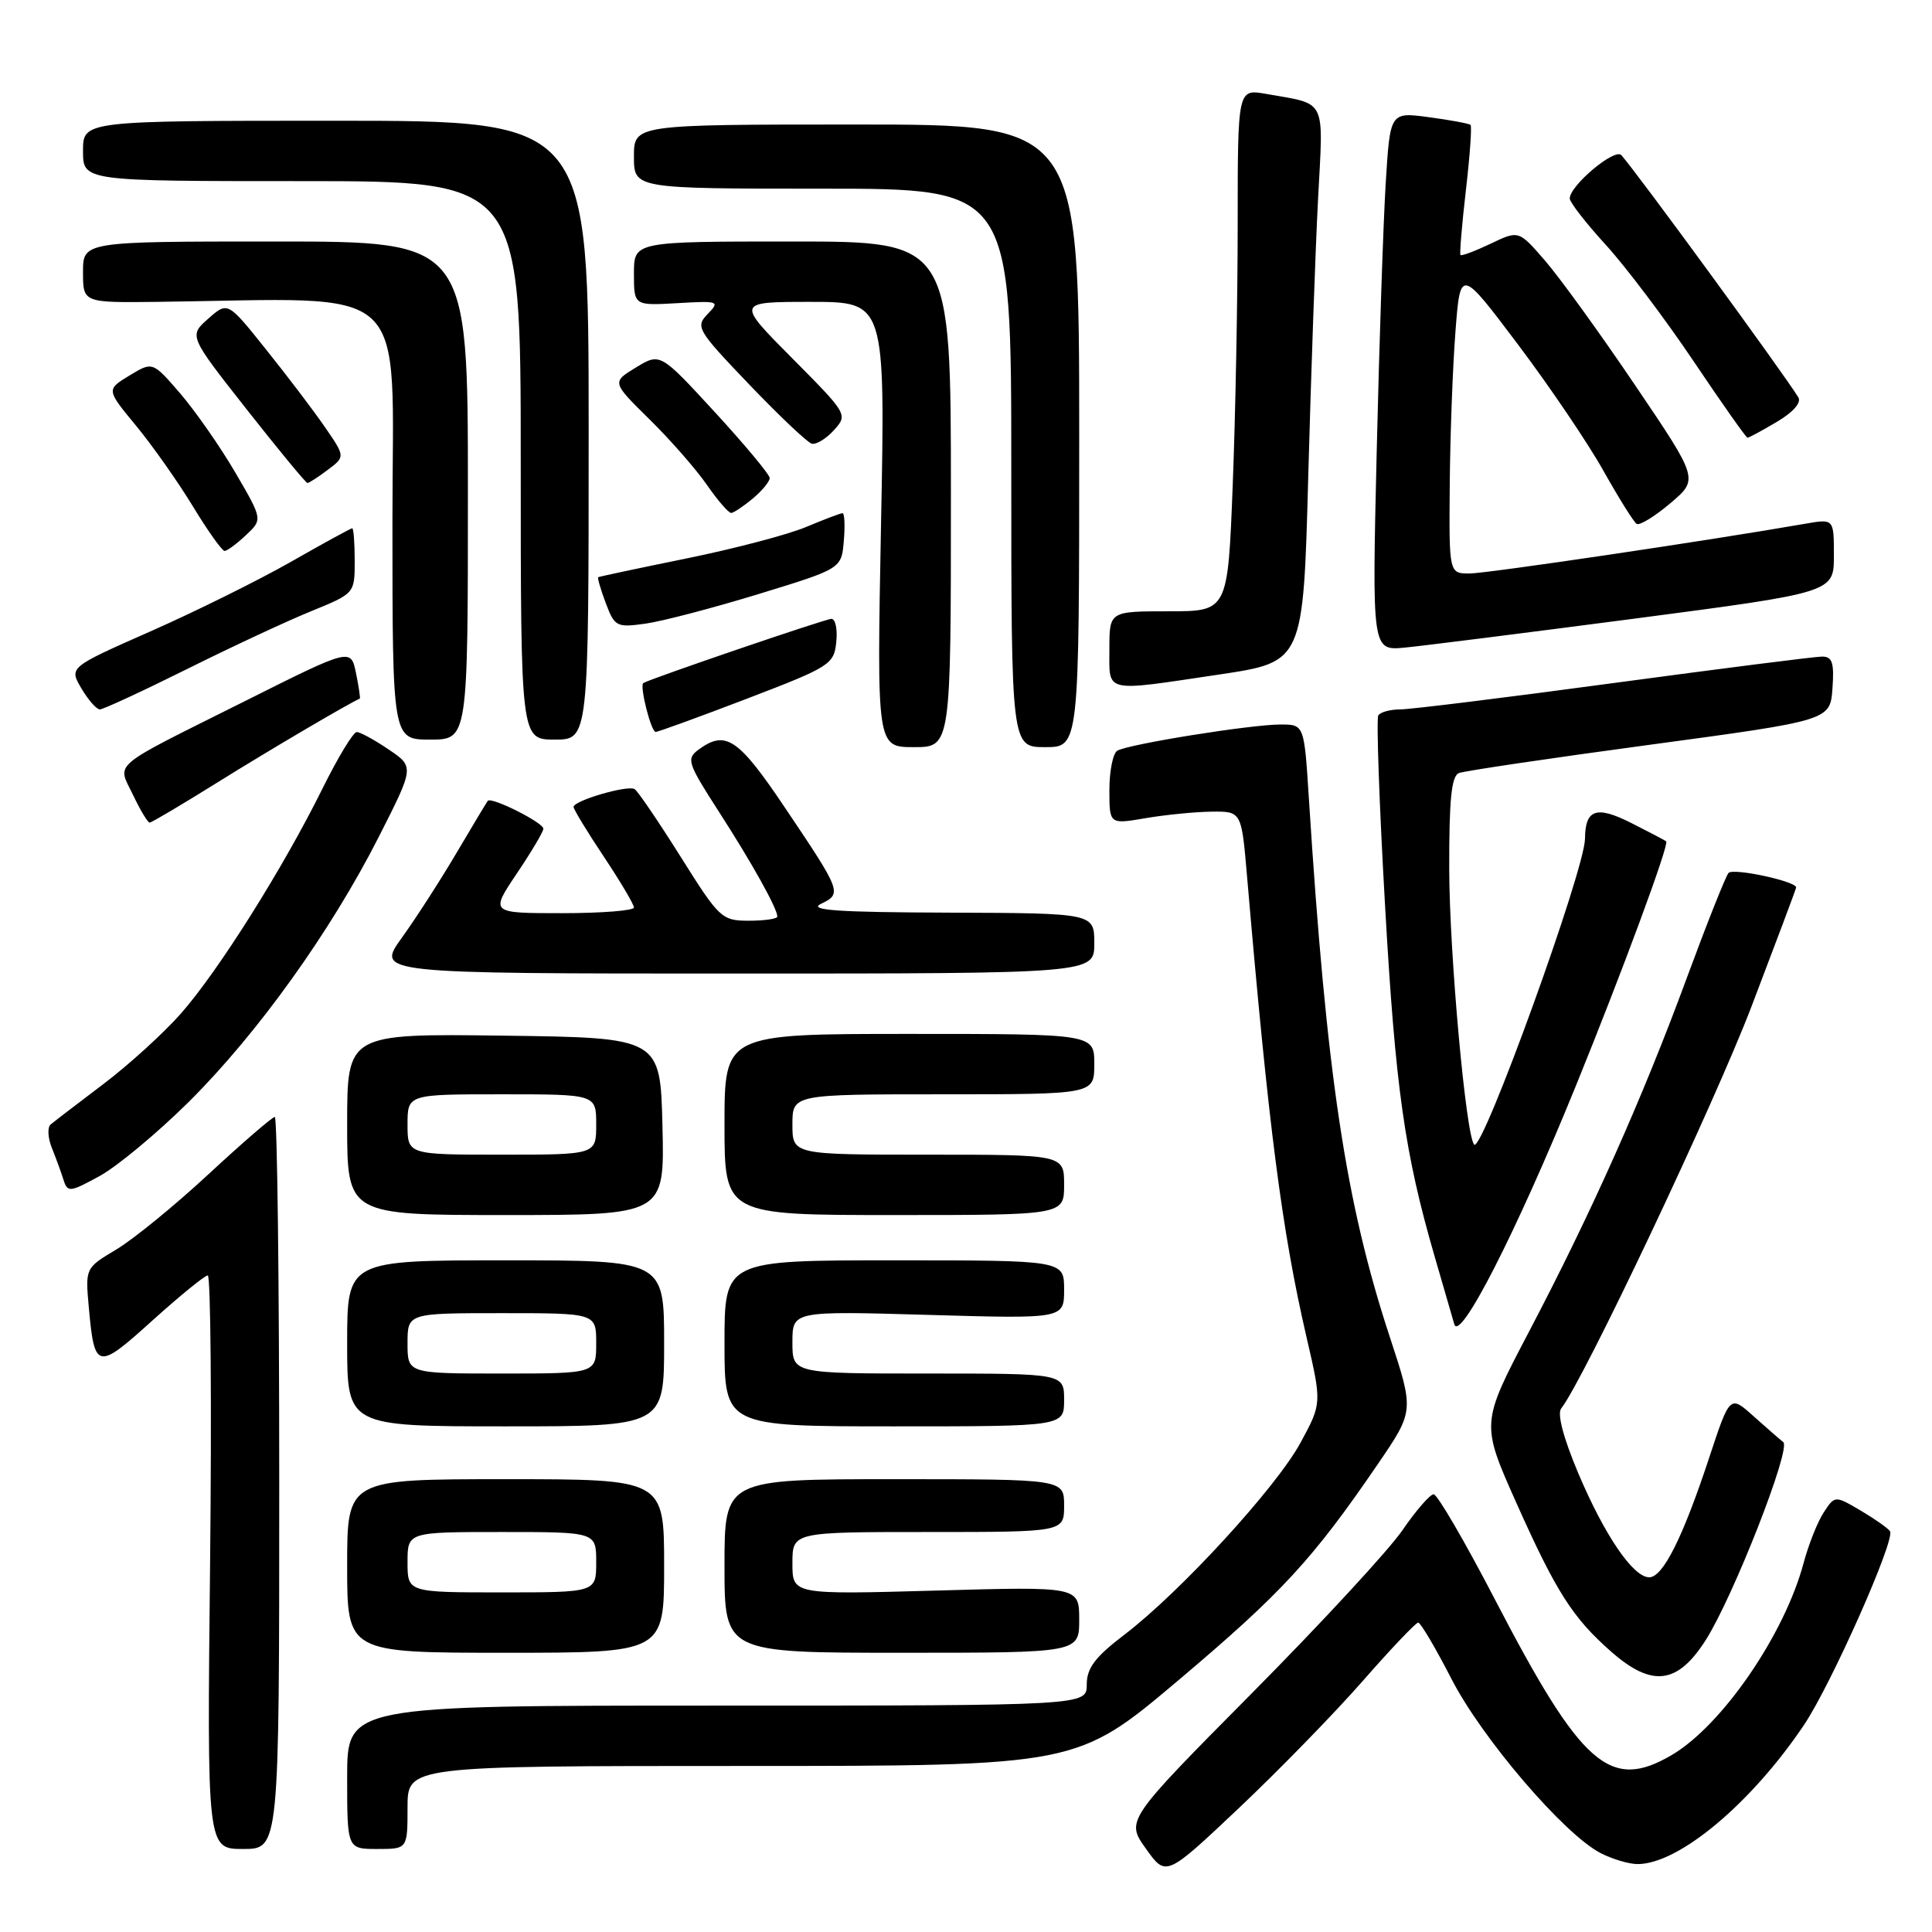 <?xml version="1.0" encoding="UTF-8" standalone="no"?>
<!DOCTYPE svg PUBLIC "-//W3C//DTD SVG 1.1//EN" "http://www.w3.org/Graphics/SVG/1.1/DTD/svg11.dtd" >
<svg xmlns="http://www.w3.org/2000/svg" xmlns:xlink="http://www.w3.org/1999/xlink" version="1.1" viewBox="0 0 256 256">
 <g >
 <path fill="currentColor"
d=" M 180.56 222.75 C 184.29 218.49 187.61 215.00 187.92 215.00 C 188.24 215.01 190.22 218.37 192.33 222.47 C 196.37 230.34 207.24 243.04 212.08 245.54 C 213.63 246.34 215.84 247.00 216.99 247.00 C 222.45 247.00 232.04 238.98 239.05 228.55 C 242.64 223.20 251.15 204.05 250.44 202.90 C 250.20 202.52 248.46 201.29 246.57 200.17 C 243.13 198.15 243.13 198.15 241.65 200.41 C 240.83 201.66 239.64 204.67 238.99 207.09 C 236.47 216.57 228.18 228.64 221.50 232.56 C 213.34 237.34 209.58 234.04 198.17 212.10 C 194.15 204.34 190.45 198.00 189.97 198.00 C 189.49 198.00 187.63 200.14 185.84 202.75 C 184.06 205.36 175.07 215.09 165.88 224.36 C 149.17 241.22 149.17 241.22 151.84 244.96 C 154.50 248.70 154.50 248.70 164.14 239.60 C 169.44 234.59 176.83 227.01 180.56 222.75 Z  M 37.00 196.50 C 37.00 169.82 36.74 148.00 36.41 148.00 C 36.09 148.00 32.15 151.40 27.66 155.56 C 23.17 159.73 17.65 164.23 15.40 165.57 C 11.30 168.02 11.30 168.02 11.77 173.26 C 12.52 181.53 12.87 181.60 20.19 174.98 C 23.84 171.69 27.14 169.00 27.53 169.00 C 27.92 169.00 28.06 186.10 27.84 207.00 C 27.43 245.00 27.43 245.00 32.22 245.00 C 37.00 245.00 37.00 245.00 37.00 196.50 Z  M 54.00 239.50 C 54.00 234.00 54.00 234.00 98.34 234.00 C 142.69 234.00 142.69 234.00 156.16 222.63 C 169.83 211.09 173.95 206.62 182.57 194.00 C 187.38 186.96 187.38 186.96 184.18 177.23 C 178.30 159.37 175.77 142.57 173.43 105.75 C 172.81 96.00 172.81 96.00 169.66 96.00 C 165.68 96.01 149.42 98.62 148.04 99.48 C 147.47 99.83 147.00 102.17 147.00 104.67 C 147.00 109.23 147.00 109.23 151.75 108.42 C 154.36 107.97 158.30 107.58 160.50 107.55 C 164.50 107.50 164.50 107.50 165.23 116.00 C 168.09 149.42 169.86 163.10 173.13 177.22 C 175.15 185.95 175.15 185.95 172.33 191.16 C 169.11 197.09 156.39 210.97 148.97 216.62 C 145.10 219.57 144.00 221.03 144.00 223.21 C 144.00 226.00 144.00 226.00 95.00 226.00 C 46.00 226.00 46.00 226.00 46.00 235.50 C 46.00 245.00 46.00 245.00 50.00 245.00 C 54.00 245.00 54.00 245.00 54.00 239.50 Z  M 226.03 217.30 C 229.70 211.50 237.38 191.91 236.29 191.08 C 235.86 190.75 234.09 189.21 232.36 187.66 C 229.22 184.84 229.22 184.84 226.47 193.17 C 222.98 203.74 220.35 209.00 218.53 209.00 C 216.39 209.00 212.59 203.41 209.09 195.12 C 207.15 190.50 206.31 187.32 206.87 186.62 C 209.78 182.98 227.12 146.36 232.10 133.32 C 235.34 124.82 238.00 117.75 238.00 117.59 C 238.00 116.77 229.64 114.98 229.04 115.67 C 228.65 116.13 226.18 122.35 223.54 129.50 C 217.65 145.51 210.85 160.75 202.55 176.55 C 196.23 188.61 196.23 188.61 200.93 199.15 C 206.21 210.96 208.39 214.38 213.52 218.88 C 218.91 223.61 222.29 223.18 226.03 217.30 Z  M 88.00 207.50 C 88.00 196.00 88.00 196.00 67.00 196.00 C 46.00 196.00 46.00 196.00 46.00 207.50 C 46.00 219.00 46.00 219.00 67.00 219.00 C 88.00 219.00 88.00 219.00 88.00 207.50 Z  M 143.00 214.61 C 143.00 210.22 143.00 210.22 124.00 210.76 C 105.00 211.29 105.00 211.29 105.00 207.15 C 105.00 203.00 105.00 203.00 123.00 203.00 C 141.00 203.00 141.00 203.00 141.00 199.50 C 141.00 196.00 141.00 196.00 118.50 196.00 C 96.00 196.00 96.00 196.00 96.00 207.50 C 96.00 219.00 96.00 219.00 119.50 219.00 C 143.00 219.00 143.00 219.00 143.00 214.61 Z  M 88.00 178.00 C 88.00 167.00 88.00 167.00 67.00 167.00 C 46.00 167.00 46.00 167.00 46.00 178.00 C 46.00 189.00 46.00 189.00 67.00 189.00 C 88.00 189.00 88.00 189.00 88.00 178.00 Z  M 141.00 185.50 C 141.00 182.00 141.00 182.00 123.00 182.00 C 105.00 182.00 105.00 182.00 105.00 177.86 C 105.00 173.71 105.00 173.71 123.00 174.23 C 141.00 174.75 141.00 174.75 141.00 170.87 C 141.00 167.00 141.00 167.00 118.50 167.00 C 96.00 167.00 96.00 167.00 96.00 178.00 C 96.00 189.00 96.00 189.00 118.50 189.00 C 141.00 189.00 141.00 189.00 141.00 185.50 Z  M 208.75 144.03 C 214.90 128.92 221.21 111.86 220.78 111.49 C 220.63 111.35 218.53 110.25 216.11 109.03 C 211.52 106.72 210.05 107.23 210.02 111.14 C 209.98 115.31 196.42 152.75 195.34 151.67 C 194.25 150.58 192.06 126.44 192.03 115.22 C 192.01 105.90 192.32 102.81 193.33 102.43 C 194.06 102.15 205.42 100.46 218.58 98.69 C 242.50 95.46 242.50 95.46 242.81 91.23 C 243.06 87.82 242.79 87.00 241.44 87.00 C 240.52 87.00 228.11 88.58 213.86 90.50 C 199.61 92.43 186.86 94.00 185.54 94.00 C 184.21 94.00 182.90 94.36 182.63 94.80 C 182.36 95.23 182.76 106.60 183.53 120.05 C 184.90 144.16 186.11 152.75 190.10 166.50 C 191.22 170.35 192.39 174.38 192.70 175.46 C 193.42 177.95 200.89 163.33 208.75 144.03 Z  M 87.78 149.25 C 87.50 137.50 87.50 137.50 66.75 137.23 C 46.00 136.96 46.00 136.96 46.00 148.98 C 46.00 161.00 46.00 161.00 67.03 161.00 C 88.06 161.00 88.06 161.00 87.78 149.25 Z  M 141.00 157.00 C 141.00 153.00 141.00 153.00 123.00 153.00 C 105.00 153.00 105.00 153.00 105.00 149.00 C 105.00 145.00 105.00 145.00 125.00 145.00 C 145.00 145.00 145.00 145.00 145.00 141.00 C 145.00 137.00 145.00 137.00 120.50 137.00 C 96.00 137.00 96.00 137.00 96.00 149.00 C 96.00 161.00 96.00 161.00 118.50 161.00 C 141.00 161.00 141.00 161.00 141.00 157.00 Z  M 25.02 146.00 C 34.12 136.96 43.83 123.42 50.20 110.87 C 54.90 101.61 54.90 101.61 51.50 99.31 C 49.63 98.04 47.73 97.00 47.27 97.00 C 46.81 97.00 44.77 100.37 42.73 104.49 C 37.54 114.99 28.94 128.65 23.99 134.28 C 21.68 136.90 17.03 141.13 13.65 143.68 C 10.27 146.24 7.14 148.63 6.70 149.01 C 6.26 149.39 6.34 150.78 6.87 152.10 C 7.40 153.42 8.10 155.32 8.41 156.32 C 8.95 158.03 9.24 158.00 13.22 155.82 C 15.55 154.54 20.86 150.12 25.02 146.00 Z  M 145.00 125.00 C 145.00 121.00 145.00 121.00 125.75 120.93 C 110.96 120.88 107.03 120.61 108.79 119.76 C 111.60 118.41 111.52 118.18 104.01 107.02 C 97.83 97.82 96.16 96.70 92.59 99.31 C 90.91 100.54 91.08 101.07 95.26 107.56 C 99.68 114.42 103.00 120.38 103.00 121.45 C 103.00 121.75 101.31 122.00 99.25 122.00 C 95.63 122.00 95.32 121.70 90.18 113.51 C 87.25 108.85 84.51 104.82 84.09 104.56 C 83.18 103.99 76.00 106.09 76.00 106.92 C 76.00 107.24 77.80 110.20 80.00 113.50 C 82.20 116.80 84.00 119.84 84.00 120.25 C 84.00 120.66 79.71 121.00 74.47 121.00 C 64.95 121.00 64.95 121.00 68.47 115.76 C 70.41 112.88 72.00 110.20 72.00 109.81 C 72.00 109.00 65.09 105.53 64.63 106.12 C 64.47 106.33 62.61 109.42 60.50 113.00 C 58.39 116.58 55.13 121.64 53.25 124.25 C 49.83 129.00 49.83 129.00 97.41 129.00 C 145.00 129.00 145.00 129.00 145.00 125.00 Z  M 28.89 103.63 C 35.51 99.50 45.97 93.34 47.67 92.57 C 47.77 92.52 47.54 91.00 47.17 89.18 C 46.49 85.87 46.49 85.87 32.50 92.88 C 14.27 101.99 15.53 100.94 17.63 105.34 C 18.59 107.36 19.58 109.00 19.83 109.00 C 20.08 109.00 24.16 106.58 28.89 103.63 Z  M 126.00 65.50 C 126.00 32.00 126.00 32.00 105.00 32.00 C 84.00 32.00 84.00 32.00 84.00 36.25 C 84.00 40.50 84.00 40.50 89.75 40.17 C 95.25 39.85 95.42 39.91 93.77 41.61 C 92.12 43.30 92.39 43.75 99.27 50.94 C 103.25 55.10 106.98 58.63 107.56 58.79 C 108.15 58.94 109.47 58.14 110.50 57.00 C 112.36 54.94 112.31 54.86 104.96 47.46 C 97.55 40.00 97.55 40.00 107.43 40.00 C 117.31 40.00 117.31 40.00 116.74 69.50 C 116.18 99.00 116.18 99.00 121.09 99.00 C 126.00 99.00 126.00 99.00 126.00 65.50 Z  M 143.00 57.75 C 143.00 16.50 143.00 16.50 113.50 16.50 C 84.00 16.50 84.00 16.50 84.00 20.75 C 84.00 25.00 84.00 25.00 109.00 25.00 C 134.00 25.00 134.00 25.00 134.00 62.00 C 134.00 99.00 134.00 99.00 138.50 99.00 C 143.00 99.00 143.00 99.00 143.00 57.75 Z  M 62.00 65.00 C 62.00 32.00 62.00 32.00 36.50 32.00 C 11.00 32.00 11.00 32.00 11.00 36.06 C 11.00 40.11 11.00 40.11 20.75 40.00 C 55.07 39.58 52.00 36.72 52.00 69.00 C 52.00 98.00 52.00 98.00 57.00 98.00 C 62.00 98.00 62.00 98.00 62.00 65.00 Z  M 78.00 57.00 C 78.00 16.00 78.00 16.00 44.50 16.00 C 11.00 16.00 11.00 16.00 11.00 20.00 C 11.00 24.00 11.00 24.00 40.00 24.00 C 69.00 24.00 69.00 24.00 69.00 61.00 C 69.00 98.00 69.00 98.00 73.50 98.00 C 78.00 98.00 78.00 98.00 78.00 57.00 Z  M 99.00 92.57 C 109.99 88.36 110.51 88.03 110.81 85.08 C 110.99 83.39 110.70 82.00 110.17 82.00 C 109.39 82.00 86.09 89.96 85.24 90.51 C 84.72 90.85 86.27 97.00 86.88 96.98 C 87.22 96.98 92.67 94.99 99.00 92.57 Z  M 24.77 88.66 C 30.67 85.72 38.09 82.26 41.25 80.98 C 47.00 78.63 47.00 78.63 47.00 74.32 C 47.00 71.94 46.85 70.00 46.67 70.00 C 46.49 70.00 42.83 72.00 38.54 74.45 C 34.25 76.89 25.88 81.04 19.94 83.66 C 9.14 88.43 9.14 88.43 10.79 91.22 C 11.69 92.75 12.79 94.00 13.23 94.00 C 13.67 94.00 18.86 91.60 24.77 88.66 Z  M 161.60 89.37 C 172.69 87.71 172.69 87.71 173.35 63.11 C 173.72 49.57 174.30 33.04 174.65 26.36 C 175.36 12.82 175.89 13.88 167.75 12.44 C 164.00 11.78 164.00 11.78 164.00 29.73 C 164.00 39.60 163.70 55.18 163.34 64.34 C 162.69 81.00 162.69 81.00 154.84 81.00 C 147.00 81.00 147.00 81.00 147.00 86.00 C 147.00 91.90 146.08 91.68 161.60 89.37 Z  M 216.75 81.95 C 243.00 78.50 243.00 78.50 243.00 73.62 C 243.00 68.74 243.00 68.74 239.25 69.39 C 226.42 71.63 197.05 75.98 194.75 75.99 C 192.00 76.00 192.00 76.00 192.10 64.25 C 192.15 57.79 192.49 48.67 192.85 44.00 C 193.50 35.50 193.50 35.50 201.15 45.66 C 205.36 51.25 210.46 58.79 212.48 62.41 C 214.51 66.02 216.48 69.18 216.87 69.42 C 217.26 69.66 219.27 68.43 221.33 66.68 C 225.09 63.50 225.09 63.50 216.63 51.00 C 211.98 44.12 206.61 36.70 204.70 34.51 C 201.24 30.51 201.24 30.51 197.50 32.30 C 195.44 33.28 193.65 33.95 193.52 33.79 C 193.39 33.63 193.71 29.76 194.24 25.19 C 194.77 20.61 195.05 16.73 194.85 16.55 C 194.66 16.37 192.18 15.91 189.35 15.53 C 184.20 14.84 184.20 14.84 183.62 24.17 C 183.30 29.30 182.76 45.36 182.42 59.86 C 181.80 86.22 181.80 86.22 186.15 85.81 C 188.54 85.58 202.31 83.84 216.75 81.95 Z  M 100.50 78.72 C 111.50 75.35 111.50 75.35 111.81 71.68 C 111.98 69.65 111.91 68.00 111.64 68.00 C 111.38 68.00 109.22 68.82 106.83 69.82 C 104.45 70.83 97.33 72.70 91.00 73.99 C 84.67 75.28 79.40 76.40 79.27 76.48 C 79.14 76.56 79.59 78.11 80.27 79.92 C 81.44 83.03 81.70 83.17 85.50 82.64 C 87.70 82.34 94.45 80.57 100.50 78.72 Z  M 32.59 70.91 C 34.81 68.83 34.81 68.83 31.16 62.58 C 29.15 59.14 25.86 54.44 23.86 52.11 C 20.22 47.90 20.22 47.90 17.15 49.76 C 14.08 51.63 14.08 51.63 18.02 56.40 C 20.18 59.02 23.57 63.82 25.55 67.08 C 27.53 70.34 29.42 73.00 29.76 73.00 C 30.10 73.00 31.37 72.06 32.59 70.91 Z  M 99.75 66.06 C 100.99 65.02 101.99 63.80 101.99 63.34 C 101.98 62.88 98.71 58.95 94.73 54.62 C 87.48 46.74 87.48 46.74 84.27 48.69 C 81.06 50.64 81.06 50.64 86.07 55.57 C 88.82 58.28 92.24 62.18 93.67 64.25 C 95.10 66.31 96.55 67.99 96.89 67.97 C 97.22 67.95 98.51 67.09 99.75 66.06 Z  M 43.44 62.25 C 45.76 60.51 45.76 60.51 42.99 56.50 C 41.47 54.30 37.96 49.68 35.19 46.23 C 30.17 39.95 30.17 39.95 27.59 42.23 C 25.02 44.50 25.02 44.50 32.69 54.25 C 36.91 59.61 40.53 64.00 40.74 64.00 C 40.95 64.00 42.17 63.21 43.44 62.25 Z  M 235.44 55.90 C 237.60 54.63 238.72 53.35 238.29 52.65 C 236.22 49.31 217.03 23.04 214.84 20.56 C 213.98 19.58 208.00 24.59 208.00 26.30 C 208.00 26.80 210.15 29.58 212.79 32.46 C 215.42 35.34 220.64 42.26 224.40 47.85 C 228.15 53.43 231.37 58.00 231.55 58.00 C 231.74 58.00 233.49 57.06 235.44 55.90 Z  M 54.00 207.00 C 54.00 203.00 54.00 203.00 66.50 203.00 C 79.00 203.00 79.00 203.00 79.00 207.00 C 79.00 211.00 79.00 211.00 66.50 211.00 C 54.00 211.00 54.00 211.00 54.00 207.00 Z  M 54.00 178.00 C 54.00 174.00 54.00 174.00 66.50 174.00 C 79.00 174.00 79.00 174.00 79.00 178.00 C 79.00 182.00 79.00 182.00 66.50 182.00 C 54.00 182.00 54.00 182.00 54.00 178.00 Z  M 54.00 149.00 C 54.00 145.00 54.00 145.00 66.50 145.00 C 79.00 145.00 79.00 145.00 79.00 149.00 C 79.00 153.00 79.00 153.00 66.50 153.00 C 54.00 153.00 54.00 153.00 54.00 149.00 Z "/>
</g>
</svg>